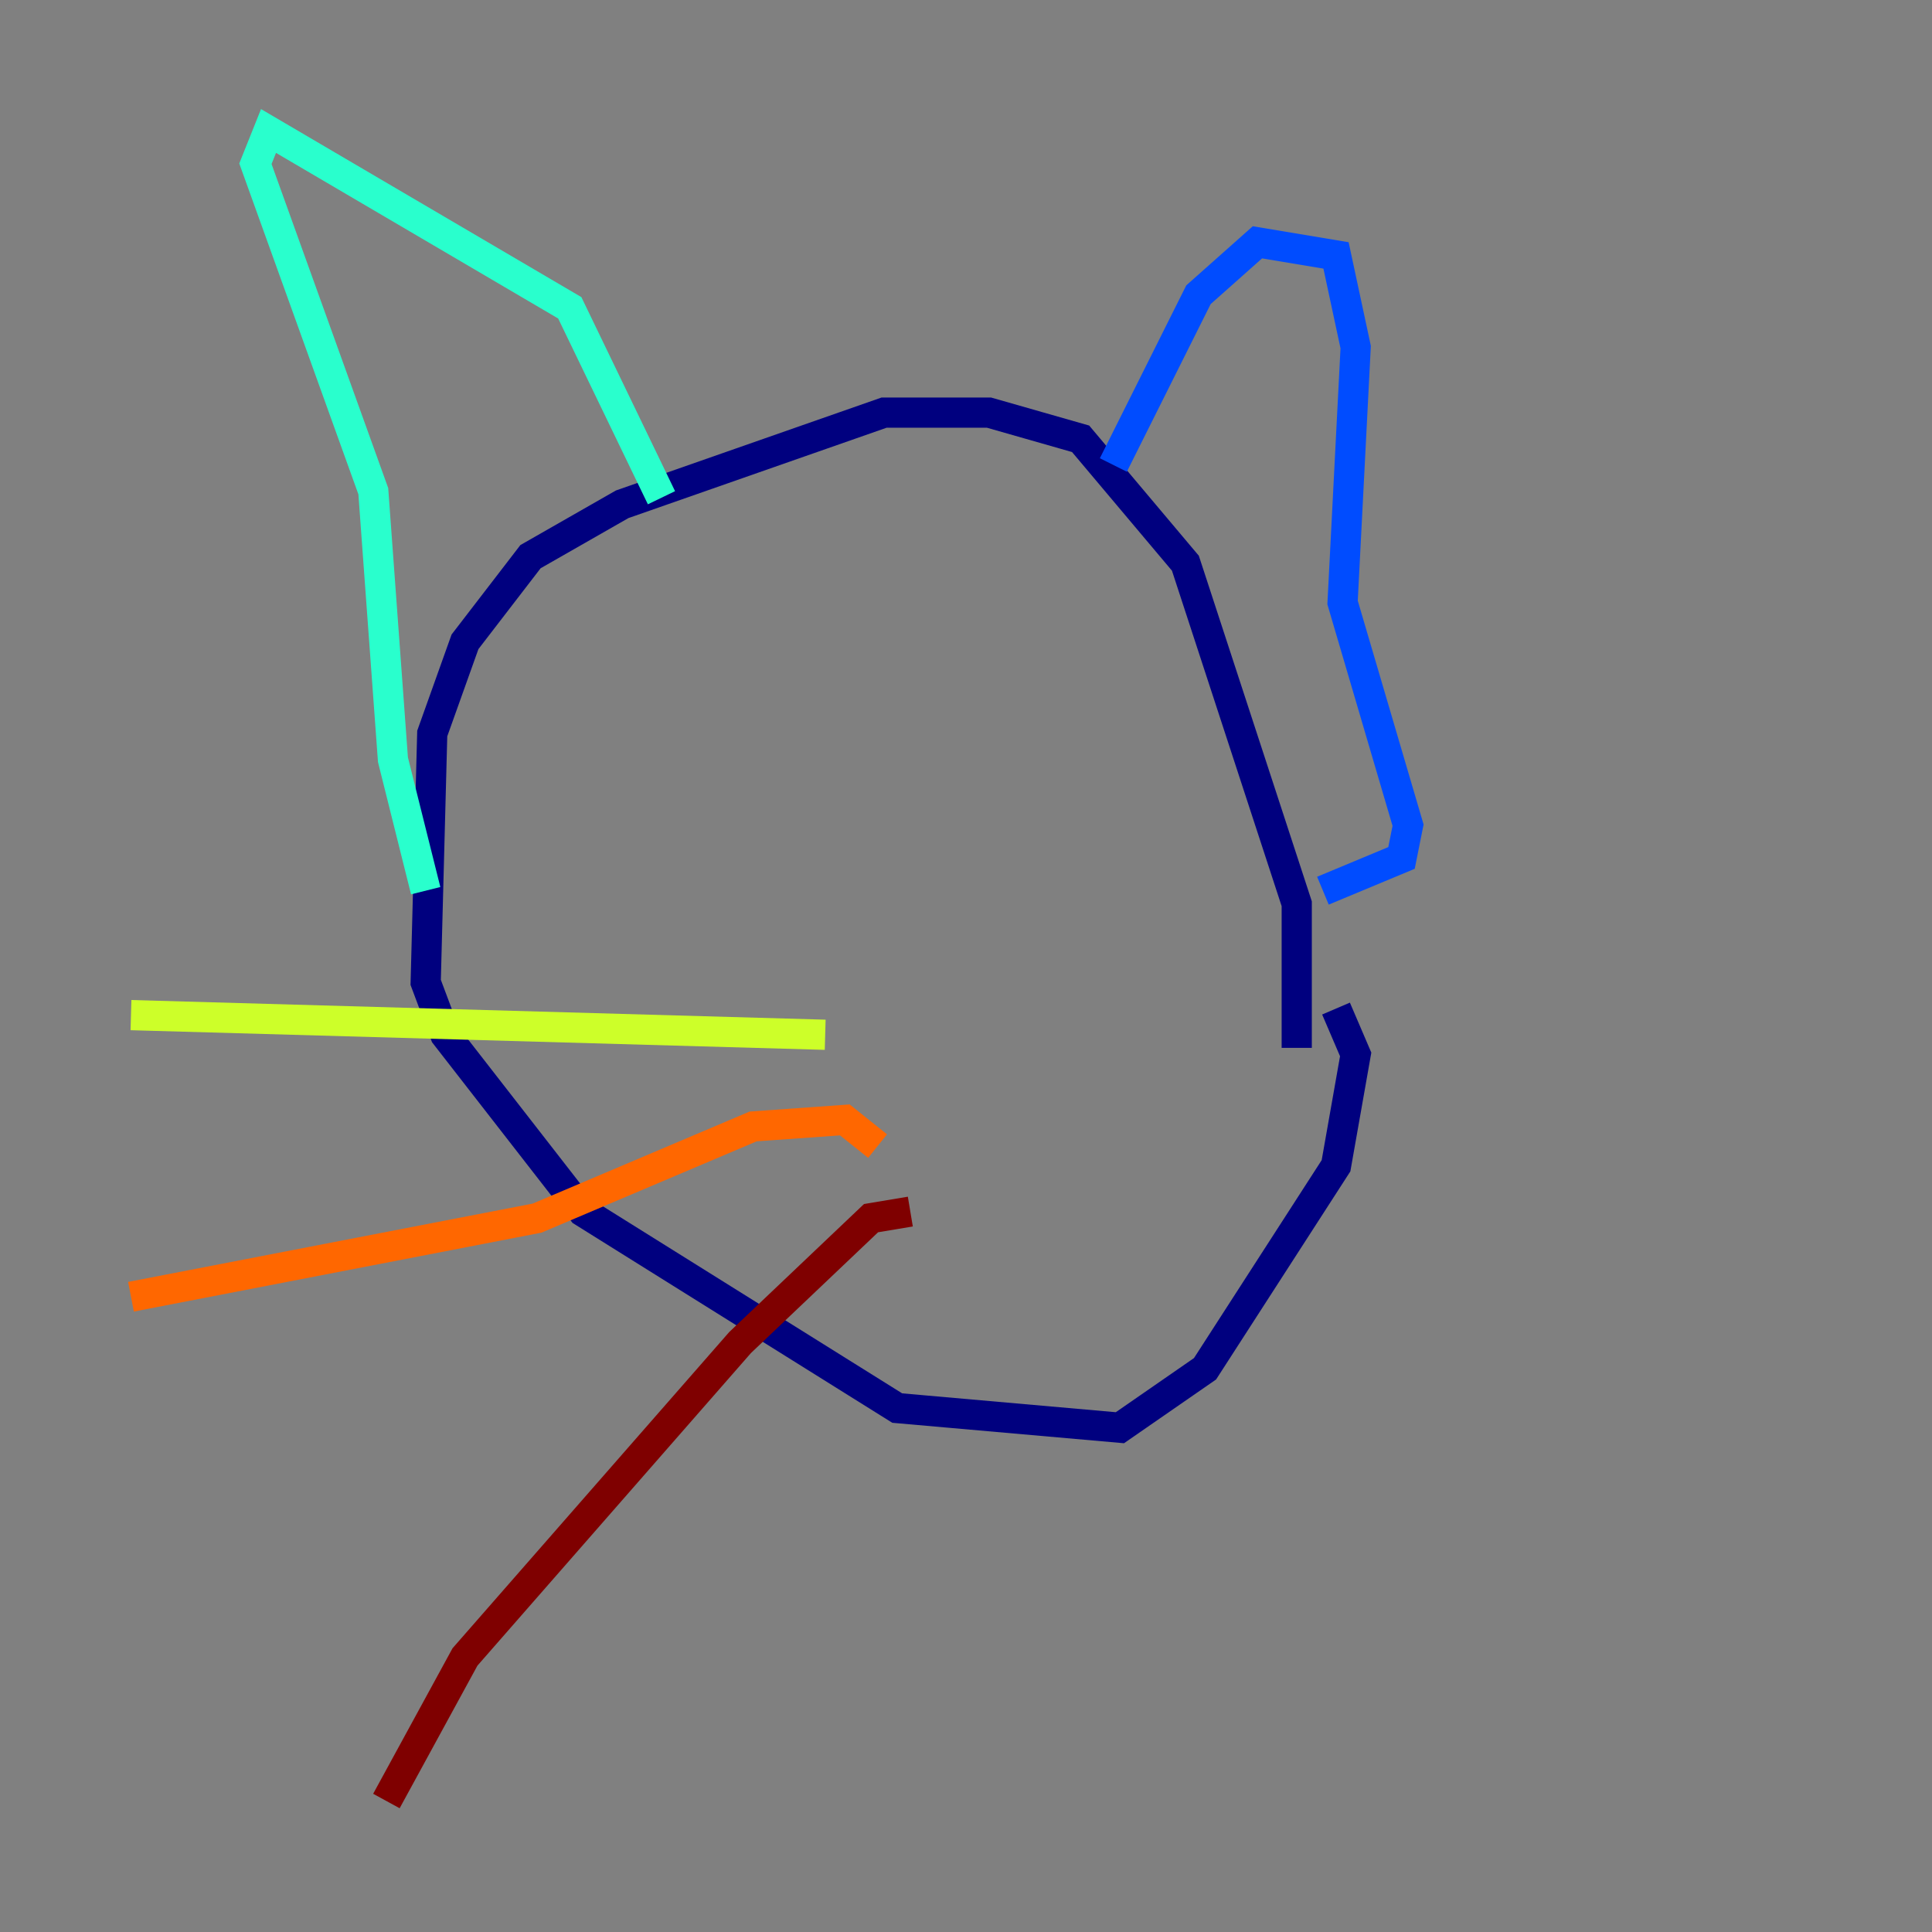 <?xml version="1.0" encoding="utf-8" ?>
<svg baseProfile="tiny" height="128" version="1.2" viewBox="0,0,128,128" width="128" xmlns="http://www.w3.org/2000/svg" xmlns:ev="http://www.w3.org/2001/xml-events" xmlns:xlink="http://www.w3.org/1999/xlink"><rect x="0" y="0" width="128" height="128" fill="#808080" stroke="none"/><defs /><polyline fill="none" points="85.912,69.424 85.912,59.878 78.536,37.315 71.593,29.071 65.519,27.336 58.576,27.336 41.22,33.41 35.146,36.881 30.807,42.522 28.637,48.597 28.203,65.085 29.505,68.556 38.617,80.271 59.444,93.288 74.197,94.59 79.837,90.685 88.515,77.234 89.817,69.858 88.515,66.82" stroke="#00007f" stroke-width="2" /><polyline fill="none" points="73.763,30.807 79.403,19.525 83.308,16.054 88.515,16.922 89.817,22.997 88.949,39.919 93.288,54.671 92.854,56.841 87.647,59.01" stroke="#004cff" stroke-width="2" /><polyline fill="none" points="43.824,32.976 37.749,20.393 17.79,8.678 16.922,10.848 24.732,32.542 26.034,50.332 28.203,59.01" stroke="#29ffcd" stroke-width="2" /><polyline fill="none" points="54.671,68.556 8.678,67.254" stroke="#cdff29" stroke-width="2" /><polyline fill="none" points="58.142,75.932 55.973,74.197 49.898,74.63 35.58,80.705 8.678,85.912" stroke="#ff6700" stroke-width="2" /><polyline fill="none" points="60.312,80.271 57.709,80.705 49.031,88.949 30.807,109.776 25.6,119.322" stroke="#7f0000" stroke-width="2" /></svg>
